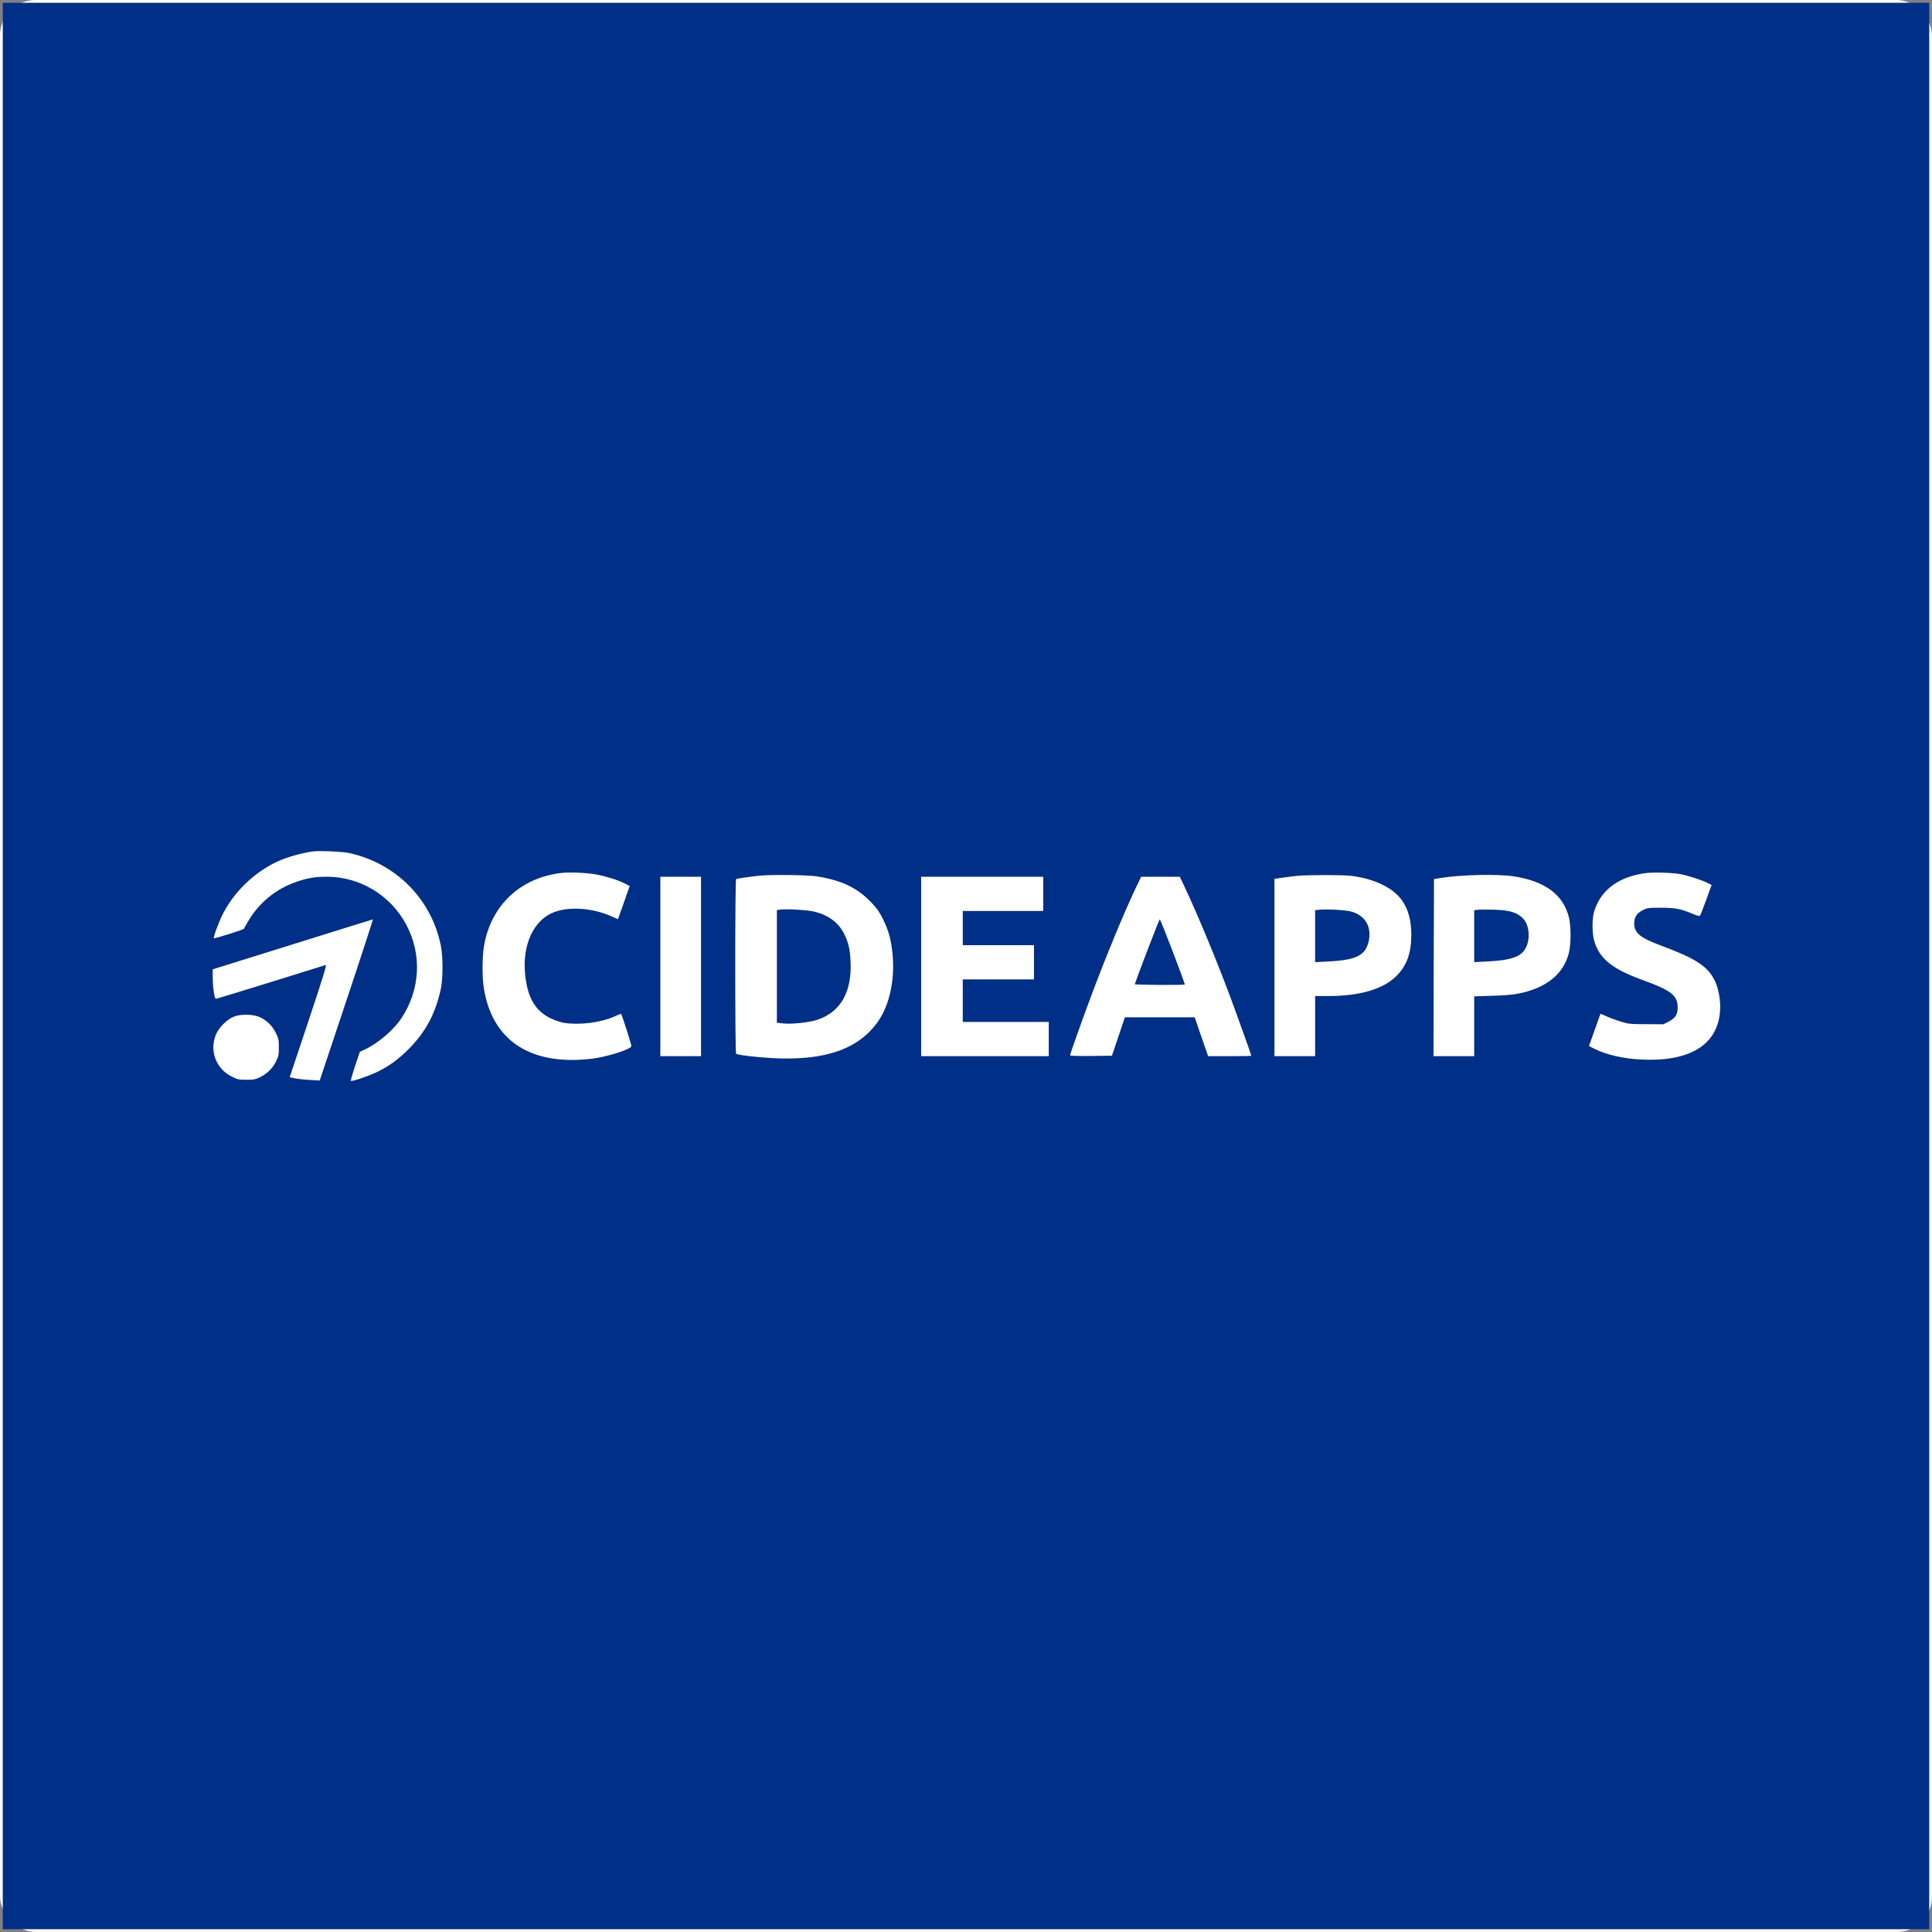 <svg xmlns="http://www.w3.org/2000/svg" version="1.0" width="2083pt" height="2083pt" viewBox="-3 -3 2089 2089" preserveAspectRatio="xMidYMid meet" transform="matrix(1, 0, 0, 1, 0, 0)"><rect x="-3" y="-3" width="2089" height="2089" fill="#808080" stroke="none"/><g id="deeditor_bgCarrier" stroke-width="0">
  <rect id="dee_c_e" x="-3" y="-3" width="2089" height="2089" rx="38.4" fill="#ffffff" strokewidth="0"/>
</g>

<g transform="translate(0,2083) scale(0.1,-0.1)" fill="#002f87" stroke="none">
<path d="M0 10415 l0 -10415 10415 0 10415 0 0 10415 0 10415 -10415 0 -10415 0 0 -10415z m3748 1221 c505 -111 889 -500 989 -1003 24 -121 23 -349 0 -463 -57 -267 -164 -469 -351 -656 -110 -110 -211 -183 -339 -245 -88 -43 -274 -106 -283 -96 -3 3 17 75 45 160 l52 154 52 24 c142 66 308 207 394 334 208 310 229 697 53 1022 -170 315 -499 513 -855 513 -128 0 -207 -13 -327 -54 -222 -75 -405 -224 -524 -426 -24 -40 -45 -78 -46 -82 -4 -10 -320 -110 -326 -103 -9 8 59 189 101 269 118 228 320 427 554 545 111 56 265 102 418 125 63 9 322 -2 393 -18z m2672 -232 c107 -20 230 -59 302 -95 l57 -29 -24 -67 c-26 -78 -82 -234 -95 -269 l-9 -23 -65 29 c-202 92 -455 111 -623 48 -225 -84 -350 -359 -314 -684 28 -250 112 -389 284 -469 40 -19 101 -39 137 -45 170 -26 397 3 549 71 35 16 65 28 66 27 12 -15 116 -341 112 -351 -14 -37 -274 -118 -440 -136 -658 -74 -1070 202 -1157 774 -18 114 -16 342 4 451 76 433 388 729 826 784 98 12 284 4 390 -16z m11716 5 c78 -14 237 -65 295 -95 l46 -23 -59 -163 c-33 -90 -63 -166 -67 -171 -4 -4 -41 6 -81 23 -132 55 -183 64 -340 65 -135 0 -148 -2 -195 -25 -66 -33 -95 -77 -95 -144 0 -103 64 -156 292 -241 376 -140 500 -221 578 -376 35 -69 60 -186 60 -281 -1 -393 -296 -597 -835 -575 -206 8 -392 50 -527 118 l-57 29 35 97 c19 54 47 132 61 173 15 41 27 76 28 78 1 1 31 -11 66 -27 35 -17 105 -42 154 -57 84 -26 103 -28 276 -28 l185 -1 59 30 c71 37 95 76 95 153 0 128 -71 184 -370 292 -333 120 -472 230 -530 419 -26 81 -27 243 -4 322 70 236 266 381 563 419 79 10 285 4 367 -11z m-9341 -24 c271 -41 444 -123 597 -284 60 -62 87 -101 127 -182 62 -127 88 -225 103 -390 23 -269 -34 -531 -153 -706 -209 -306 -577 -435 -1148 -404 -178 10 -370 33 -392 47 -12 7 -12 1881 0 1889 10 6 197 32 271 38 139 11 503 6 595 -8z m5792 4 c128 -17 232 -47 333 -96 213 -103 310 -273 310 -543 0 -196 -49 -330 -159 -441 -144 -145 -397 -219 -743 -219 l-138 0 0 -325 0 -325 -220 0 -220 0 0 958 0 959 87 13 c48 7 122 16 163 20 119 11 501 11 587 -1z m1747 -4 c344 -52 543 -201 602 -451 9 -42 16 -114 16 -184 0 -70 -7 -142 -16 -184 -47 -199 -187 -339 -416 -415 -120 -39 -211 -52 -412 -58 l-198 -6 0 -323 0 -324 -220 0 -220 0 2 958 3 957 75 12 c209 35 611 44 784 18z m-8784 -975 l0 -970 -220 0 -220 0 0 970 0 970 220 0 220 0 0 -970z m3700 785 l0 -185 -435 0 -435 0 0 -185 0 -185 385 0 385 0 0 -185 0 -185 -385 0 -385 0 0 -230 0 -230 465 0 465 0 0 -185 0 -185 -690 0 -690 0 0 970 0 970 660 0 660 0 0 -185z m1530 73 c145 -310 333 -762 486 -1170 79 -212 234 -644 234 -653 0 -3 -105 -5 -234 -5 l-233 0 -73 210 -72 210 -377 0 -378 0 -70 -207 -70 -208 -227 -3 c-139 -1 -226 1 -226 7 0 13 129 377 230 646 155 415 351 891 478 1158 l61 127 209 0 209 0 53 -112z m-9062 -1219 l-291 -872 -106 6 c-58 3 -131 11 -162 17 l-57 12 204 610 c154 464 199 608 186 604 -9 -3 -278 -87 -597 -186 -319 -99 -585 -180 -591 -180 -15 0 -34 130 -34 235 l0 84 83 26 c45 14 433 135 862 269 429 134 783 245 787 245 3 1 -124 -391 -284 -870z m-936 -188 c75 -36 134 -94 170 -169 30 -60 33 -75 33 -157 0 -79 -3 -97 -29 -149 -37 -76 -96 -135 -172 -172 -52 -26 -70 -29 -149 -29 -82 0 -97 3 -157 33 -169 83 -243 271 -177 447 30 80 121 173 199 203 75 30 212 26 282 -7z" fill="#002f87"/>
<path d="M8398 11024 l-28 -5 0 -609 0 -608 68 -8 c93 -10 283 10 371 40 250 84 373 300 358 626 -7 139 -21 203 -68 300 -60 121 -166 202 -316 241 -77 20 -320 34 -385 23z" fill="#002f87"/>
<path d="M14233 11023 l-43 -4 0 -281 0 -281 143 7 c310 16 408 67 439 233 28 152 -47 269 -197 308 -61 16 -265 27 -342 18z" fill="#002f87"/>
<path d="M15953 11023 l-43 -4 0 -281 0 -281 143 7 c291 15 393 60 433 193 29 97 9 214 -48 272 -65 66 -143 90 -318 95 -69 2 -144 2 -167 -1z" fill="#002f87"/>
<path d="M12372 10573 c-73 -192 -132 -351 -132 -355 0 -8 540 -11 540 -3 0 24 -261 705 -270 705 -3 0 -65 -156 -138 -347z" fill="#002f87"/>
</g>
</svg>